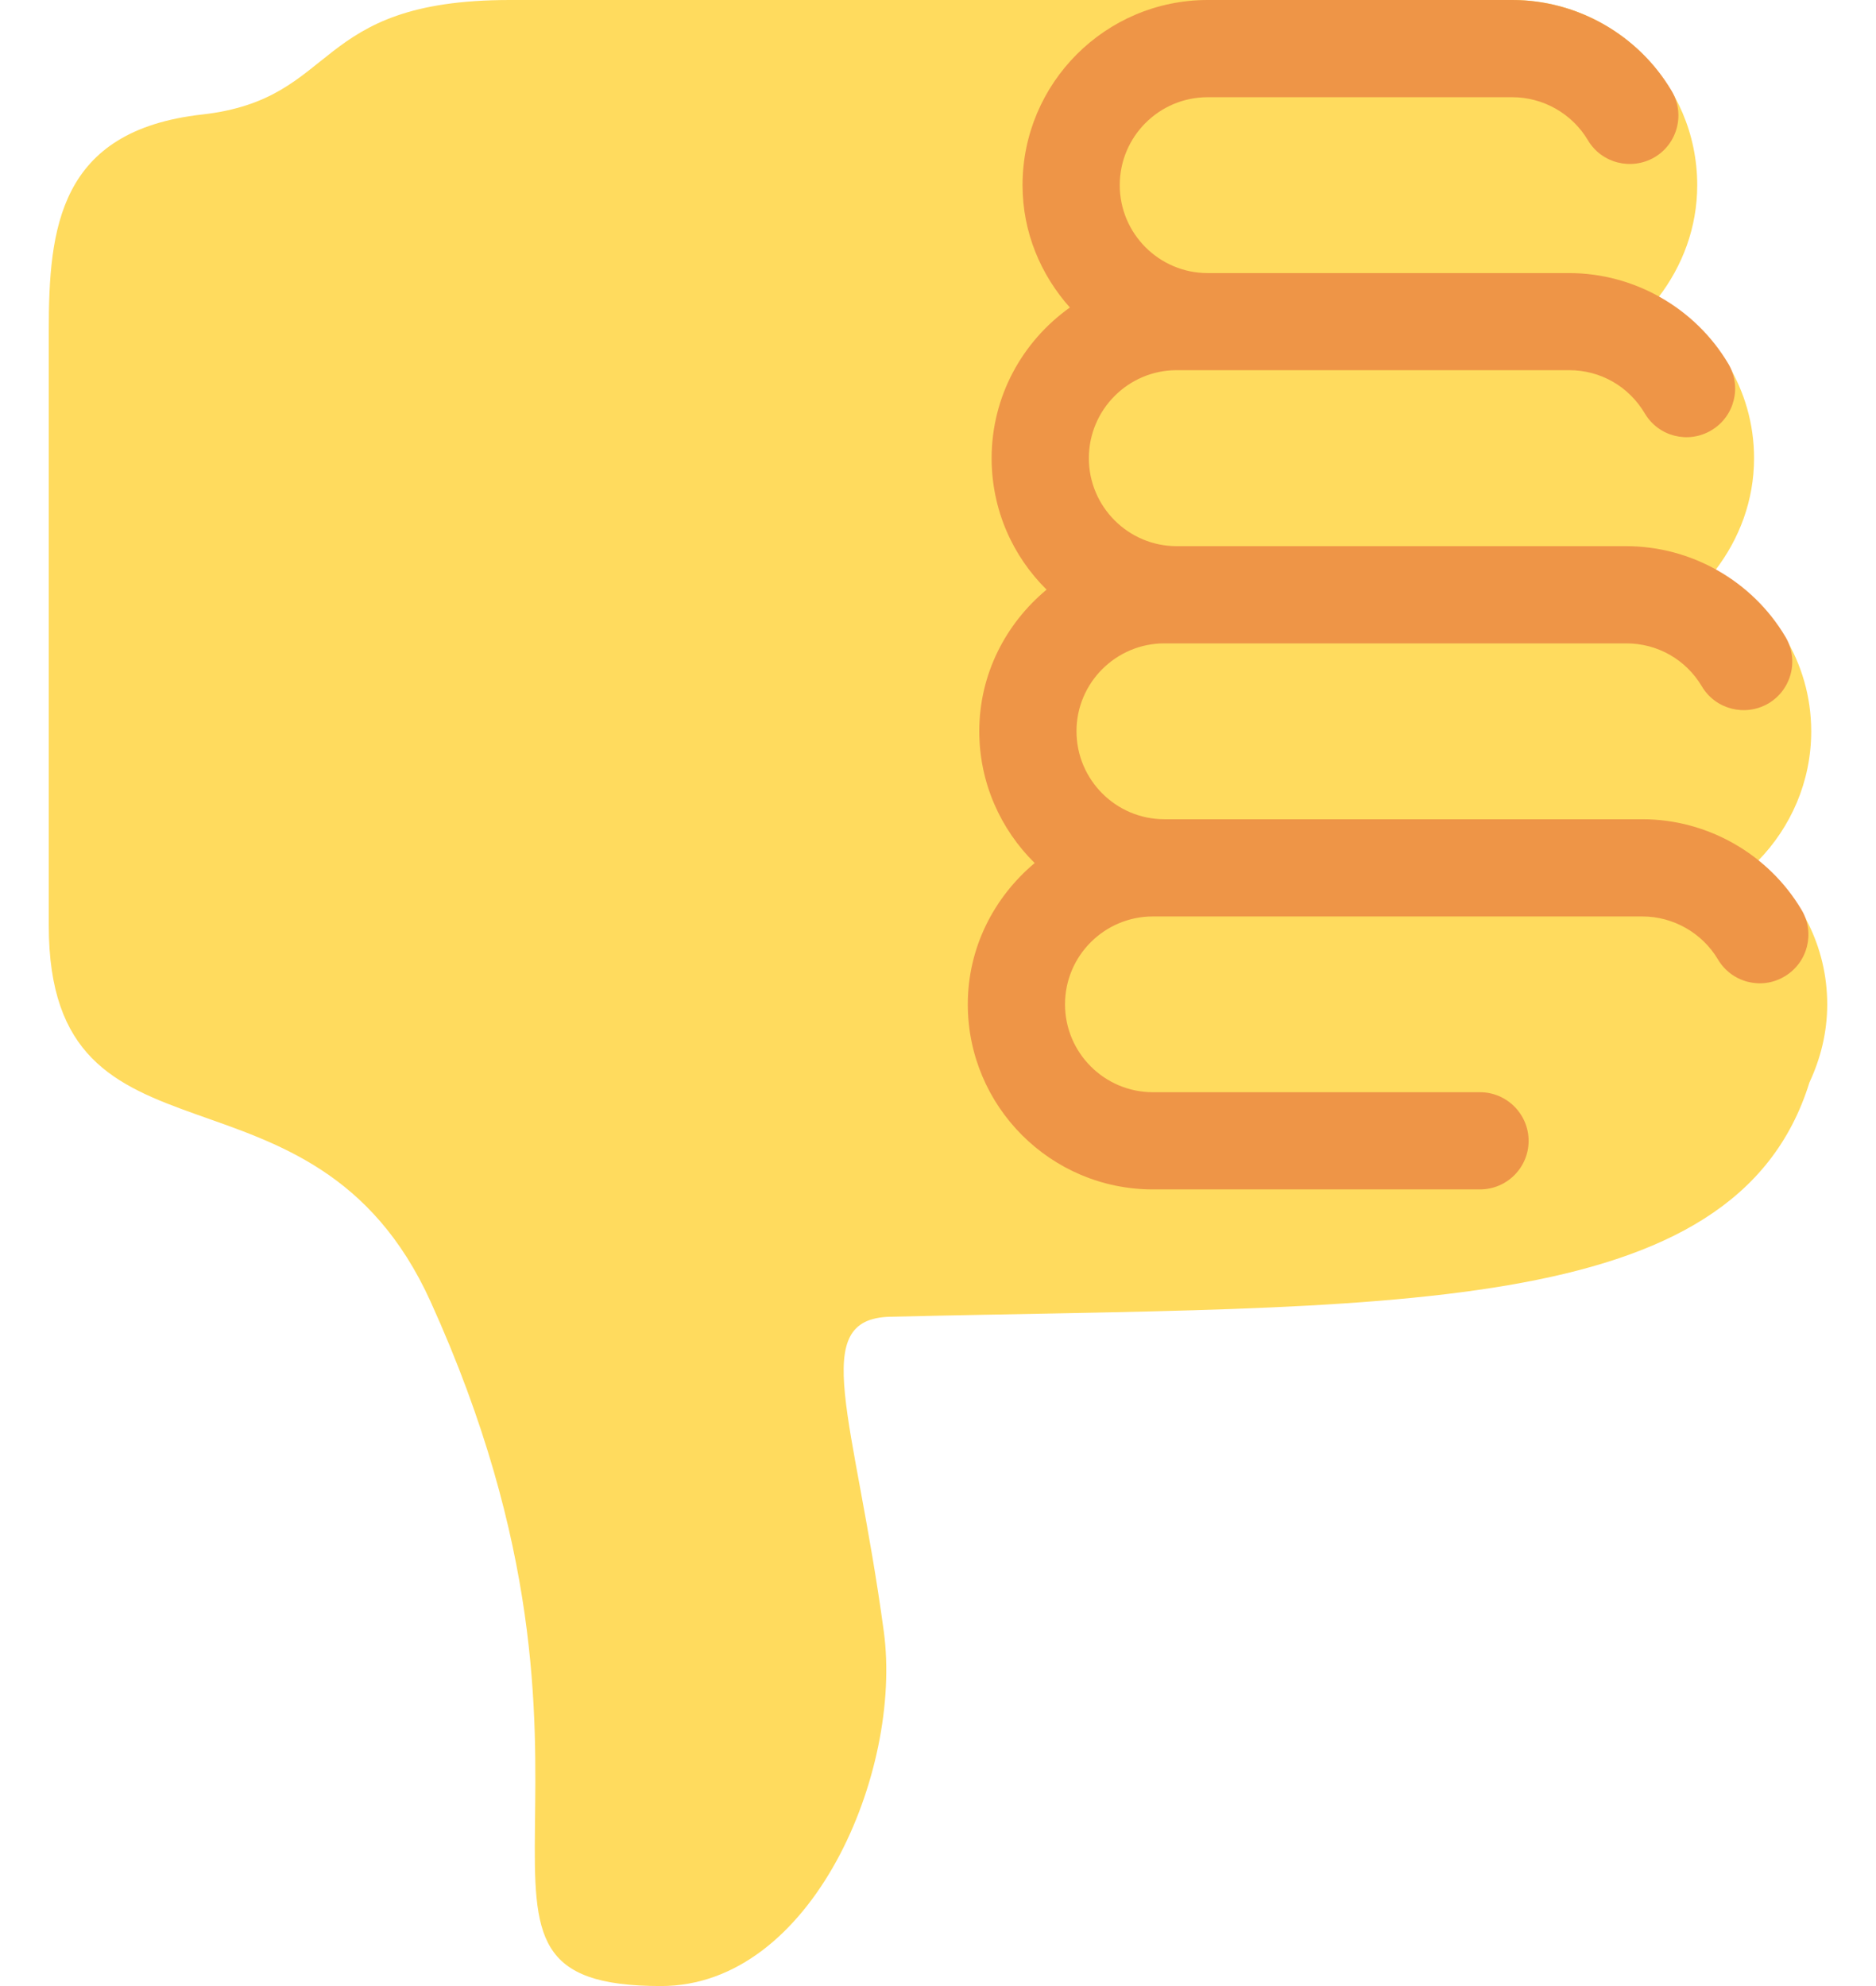 <svg width="17" height="18" viewBox="0 0 17 18" fill="none" xmlns="http://www.w3.org/2000/svg">
<path d="M16.558 9.103C16.558 9.356 16.498 9.594 16.397 9.81C15.722 11.987 12.562 11.828 8.067 11.934C7.315 11.952 7.745 12.839 8.009 14.787C8.18 16.055 7.363 18 5.99 18C3.726 18 5.904 16.214 3.902 11.797C2.833 9.438 0.442 10.759 0.442 8.389V2.994C0.442 2.071 0.532 1.184 1.83 1.038C3.088 0.897 2.805 0 4.62 0H13.702C14.627 0 15.38 0.753 15.38 1.678C15.38 2.062 15.246 2.411 15.029 2.694C15.542 2.981 15.895 3.524 15.895 4.153C15.895 4.536 15.761 4.885 15.544 5.168C16.059 5.455 16.413 5.998 16.413 6.628C16.413 7.085 16.227 7.5 15.929 7.804C16.31 8.111 16.558 8.576 16.558 9.103Z" fill="#FFDB5E"/>
<path d="M10.552 7.425H14.883C15.472 7.425 16.025 7.74 16.326 8.247C16.45 8.456 16.381 8.726 16.171 8.85C15.962 8.975 15.692 8.905 15.568 8.696C15.425 8.455 15.162 8.306 14.883 8.306H10.448C10.008 8.306 9.651 8.663 9.651 9.102C9.651 9.542 10.008 9.899 10.448 9.899H13.411C13.654 9.899 13.852 10.097 13.852 10.34C13.852 10.583 13.654 10.78 13.411 10.78H10.447C9.522 10.78 8.77 10.028 8.77 9.102C8.77 8.586 9.009 8.13 9.376 7.822C9.067 7.517 8.874 7.094 8.874 6.627C8.874 6.11 9.114 5.652 9.484 5.344C9.176 5.04 8.986 4.619 8.986 4.153C8.986 3.589 9.267 3.092 9.695 2.787C9.431 2.491 9.266 2.105 9.266 1.678C9.266 0.753 10.018 0 10.944 0H13.704C14.293 0 14.846 0.315 15.147 0.822C15.272 1.03 15.203 1.301 14.994 1.425C14.784 1.548 14.514 1.48 14.39 1.272C14.247 1.03 13.984 0.881 13.704 0.881H10.944C10.504 0.881 10.147 1.238 10.147 1.678C10.147 2.117 10.504 2.475 10.944 2.475H14.219C14.808 2.475 15.361 2.79 15.662 3.297C15.786 3.506 15.717 3.776 15.508 3.9C15.297 4.026 15.028 3.955 14.905 3.747C14.759 3.501 14.503 3.355 14.219 3.355H10.663C10.224 3.355 9.867 3.713 9.867 4.153C9.867 4.592 10.224 4.95 10.663 4.95H14.736C15.325 4.95 15.878 5.264 16.179 5.771C16.304 5.98 16.235 6.25 16.026 6.375C15.816 6.498 15.546 6.43 15.422 6.221C15.277 5.977 15.02 5.831 14.736 5.831H10.552C10.113 5.831 9.755 6.188 9.755 6.627C9.755 7.067 10.112 7.425 10.552 7.425Z" fill="#EE9547"/>
</svg>
